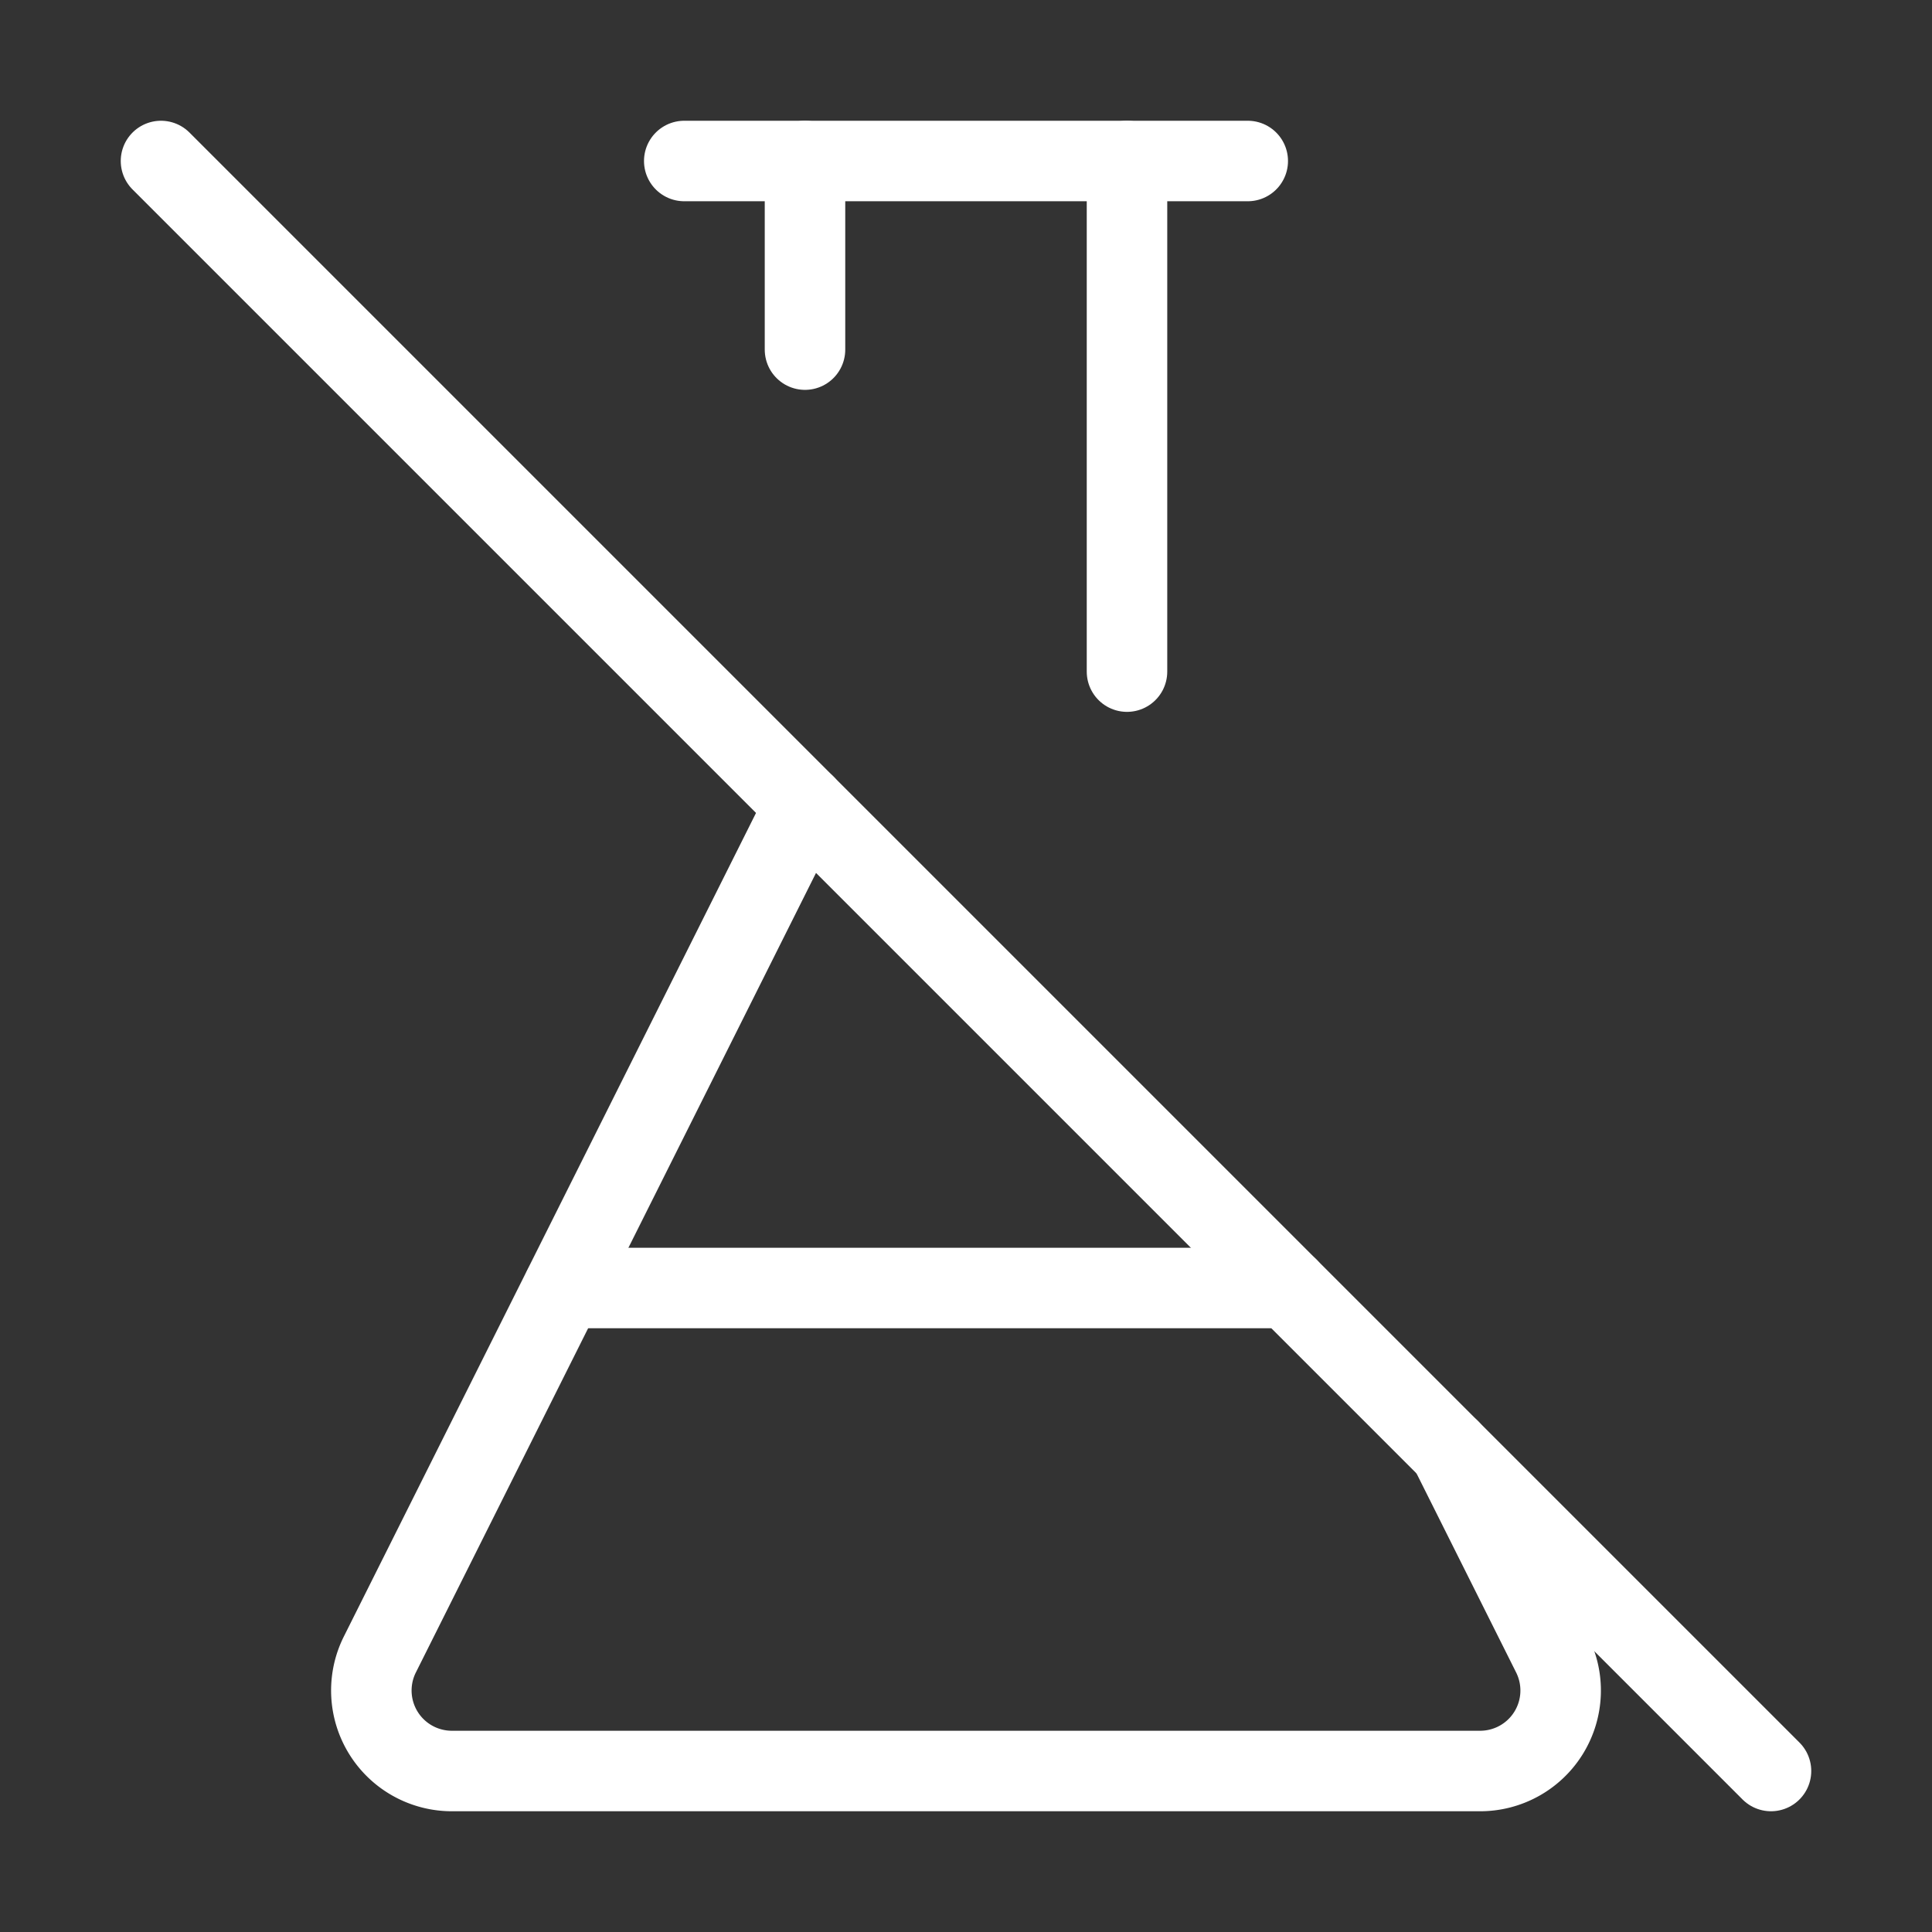<svg xmlns="http://www.w3.org/2000/svg" width="24" height="24" viewBox="0 0 24 24" fill="none" stroke="white" stroke-width="1" stroke-linecap="round" stroke-linejoin="round">
  <rect x="0" y="0" width="24" height="24" fill="#333333" stroke="none"/>
  <path d="M10 10 4.72 20.55a1 1 0 0 0 .9 1.45h12.76a1 1 0 0 0 .9-1.45l-1.272-2.542"></path>
  <path d="M10 2v2.343"></path>
  <path d="M14 2v6.343"></path>
  <path d="M8.5 2h7"></path>
  <path d="M7 16h9"></path>
  <line x1="2" y1="2" x2="22" y2="22"></line>

</svg>
